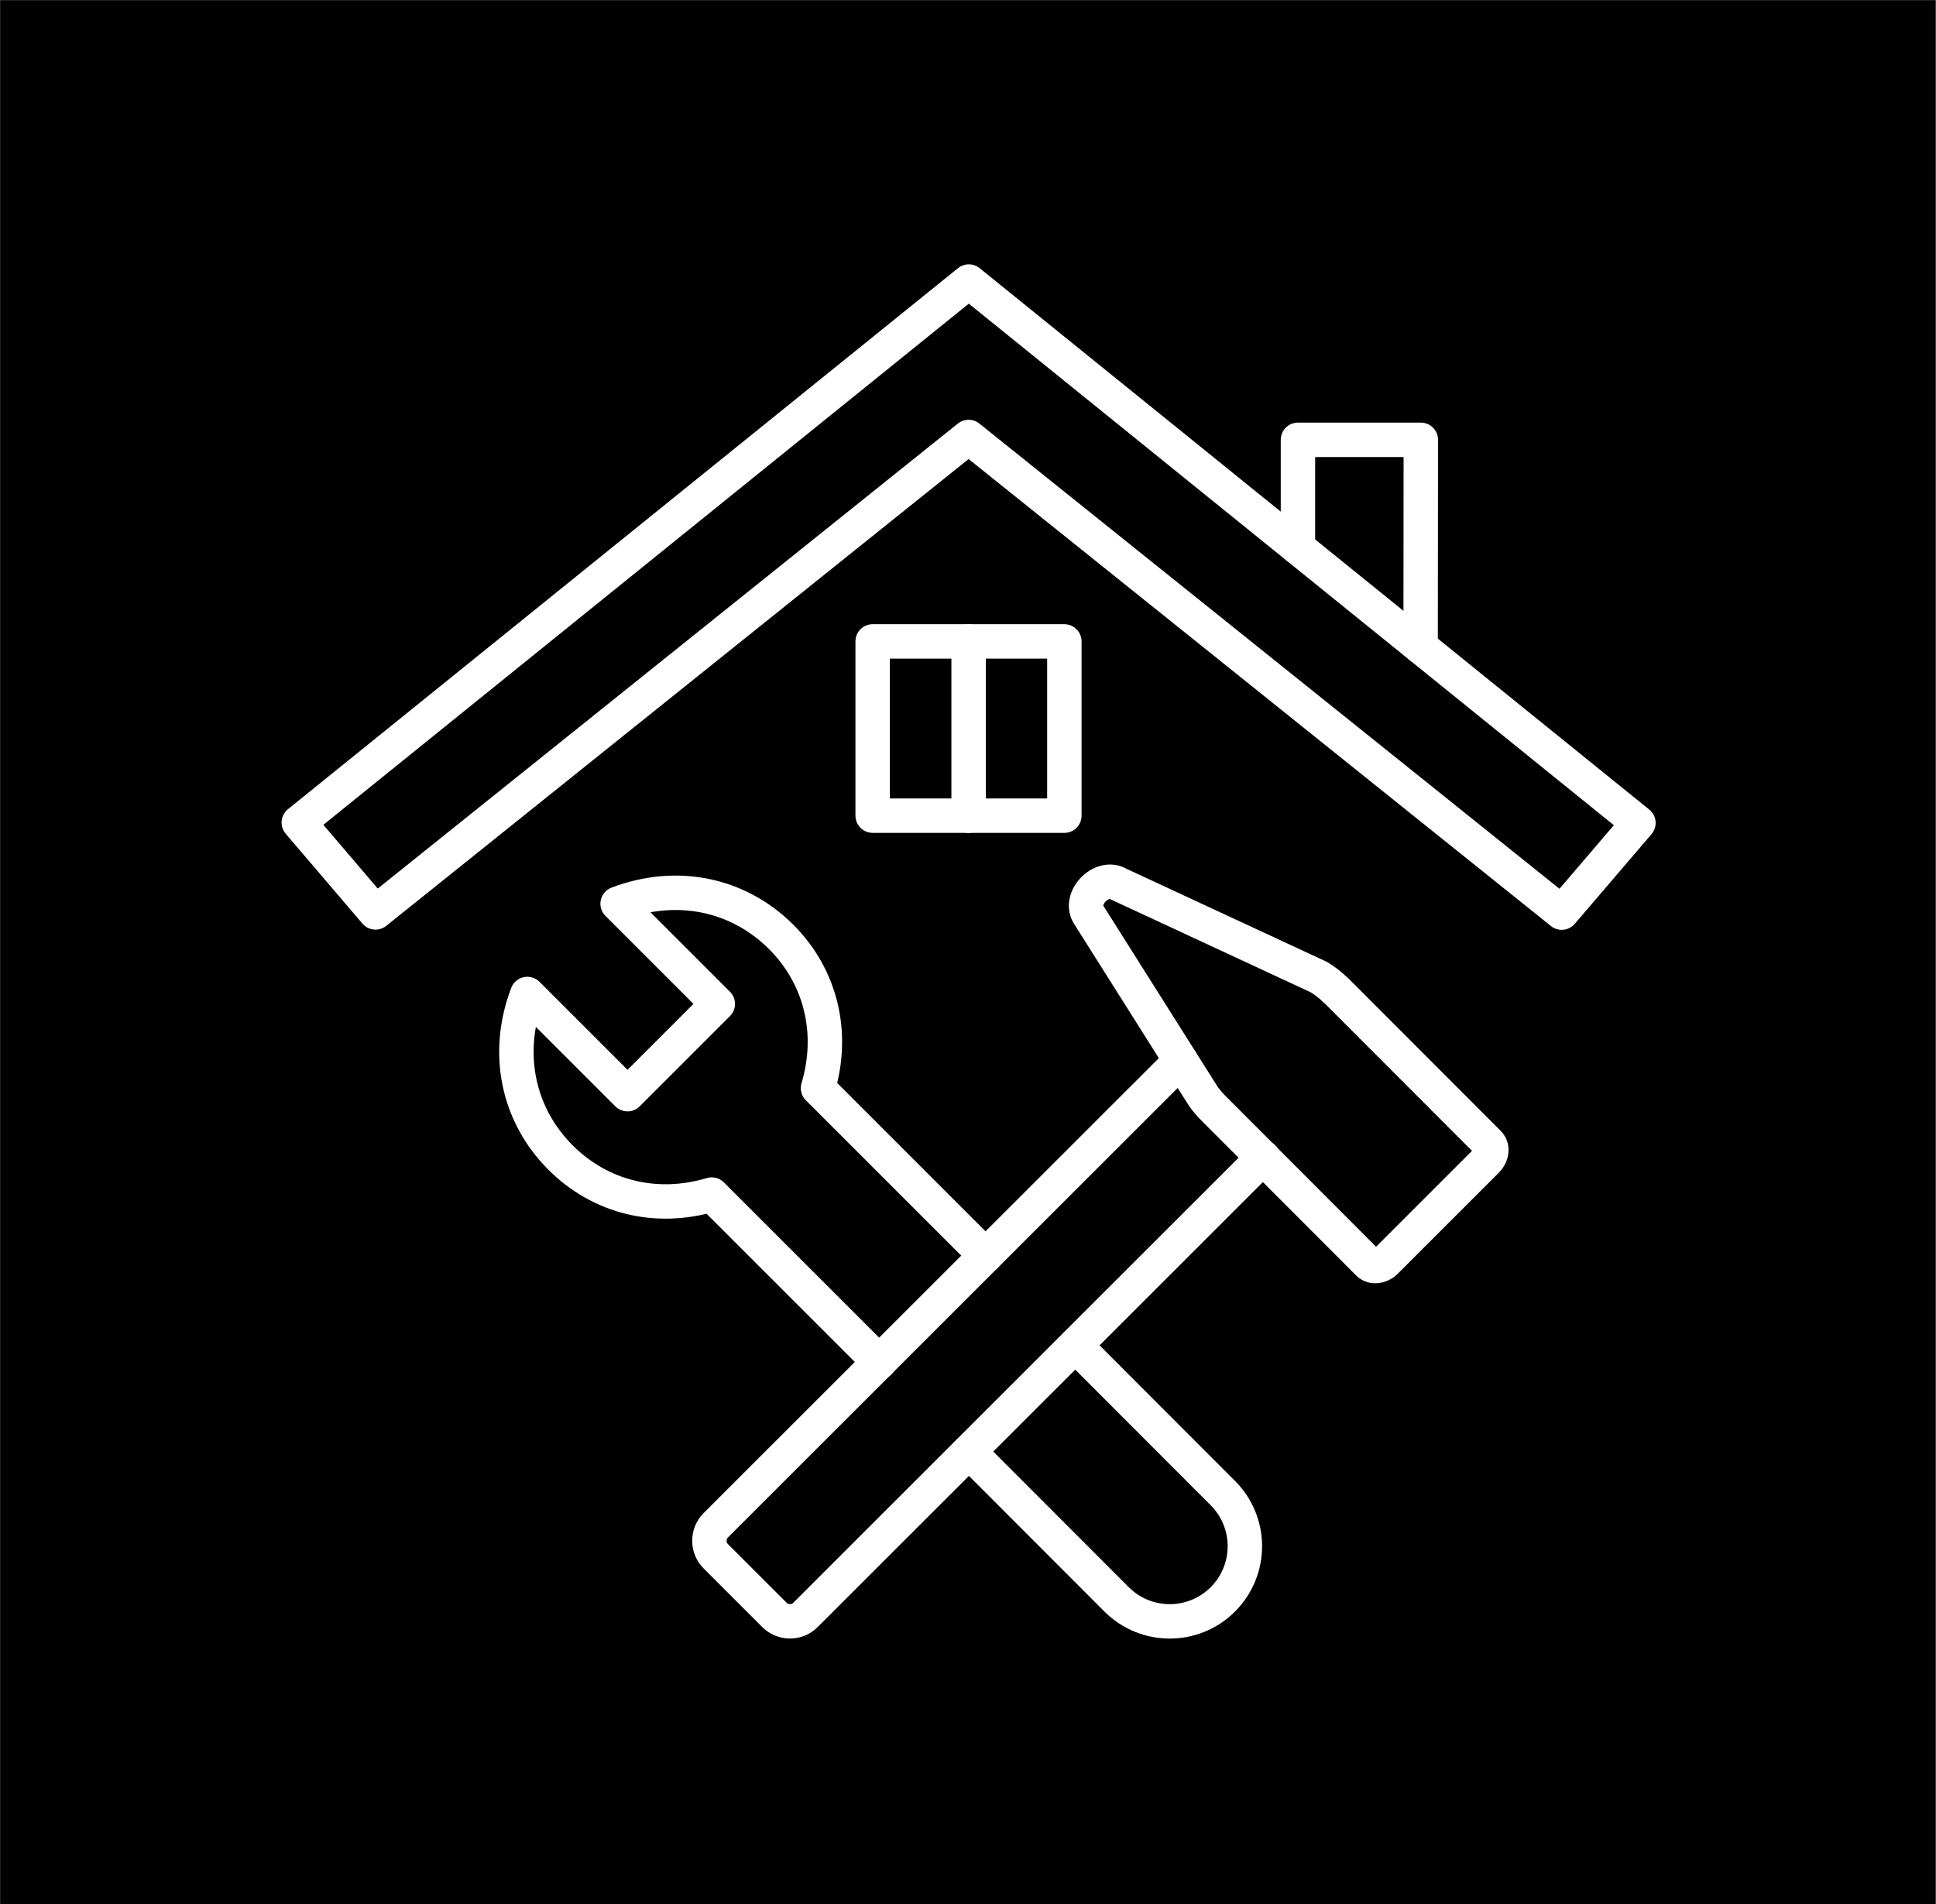 <?xml version="1.0" encoding="UTF-8"?><svg id="uuid-dcb255c9-3d3f-49f0-bb81-c0299b65aea1" xmlns="http://www.w3.org/2000/svg" viewBox="0 0 95.64 94.09"><rect x="0" y="0" width="95.64" height="94.09" fill="#808080" stroke="none"/><g id="uuid-e8b172c3-1107-4597-a80b-a1d23644d81e"><rect x=".01" y=".01" width="95.61" height="94.06"/><polygon points="47.86 13.91 14.76 40.64 18.55 45.08 47.85 21.59 77.15 45.09 80.94 40.66 47.86 13.91" style="fill:none; stroke:#fff; stroke-linecap:round; stroke-linejoin:round; stroke-width:1.7px;"/><polyline points="70.18 31.96 70.19 21.73 64.12 21.73 64.12 27.06" style="fill:none; stroke:#fff; stroke-linecap:round; stroke-linejoin:round; stroke-width:1.7px;"/><line x1="47.85" y1="31.69" x2="47.85" y2="40.3" style="fill:none; stroke:#fff; stroke-linecap:round; stroke-linejoin:round; stroke-width:1.7px;"/><rect x="43.11" y="31.69" width="9.47" height="8.61" style="fill:none; stroke:#fff; stroke-linecap:round; stroke-linejoin:round; stroke-width:1.7px;"/><path d="M47.87,71.72l7.29,7.3c1.45,1.45,3.8,1.45,5.25,0s1.45-3.8,0-5.25l-7.29-7.3" style="fill:none; stroke:#fff; stroke-linecap:round; stroke-linejoin:round; stroke-width:1.7px;"/><path d="M48.69,62.04l-8.28-8.28c.82-2.74.14-5.51-1.82-7.47-2.12-2.12-5.17-2.75-8.08-1.64l4.95,4.95-4.46,4.46-4.95-4.95c-1.11,2.91-.48,5.96,1.64,8.08,1.97,1.97,4.73,2.65,7.47,1.83l8.28,8.28" style="fill:none; stroke:#fff; stroke-linecap:round; stroke-linejoin:round; stroke-width:1.7px;"/><path d="M66.01,48.94l7.53,7.54c.21.21.17.58-.08.84l-5.02,5.02c-.25.25-.63.29-.84.08l-7.66-7.67c-.17-.17-.33-.36-.48-.56l-5.65-8.95c-.59-.82.61-2.08,1.47-1.55l9.86,4.58c.32.19.61.42.87.68Z" style="fill:none; stroke:#fff; stroke-linecap:round; stroke-linejoin:round; stroke-width:1.7px;"/><path d="M58.33,52.4l-22.97,22.96c-.42.42-.42,1.11,0,1.53l2.9,2.9c.42.42,1.11.42,1.53,0l22.61-22.6" style="fill:none; stroke:#fff; stroke-linecap:round; stroke-linejoin:round; stroke-width:1.7px;"/></g></svg>